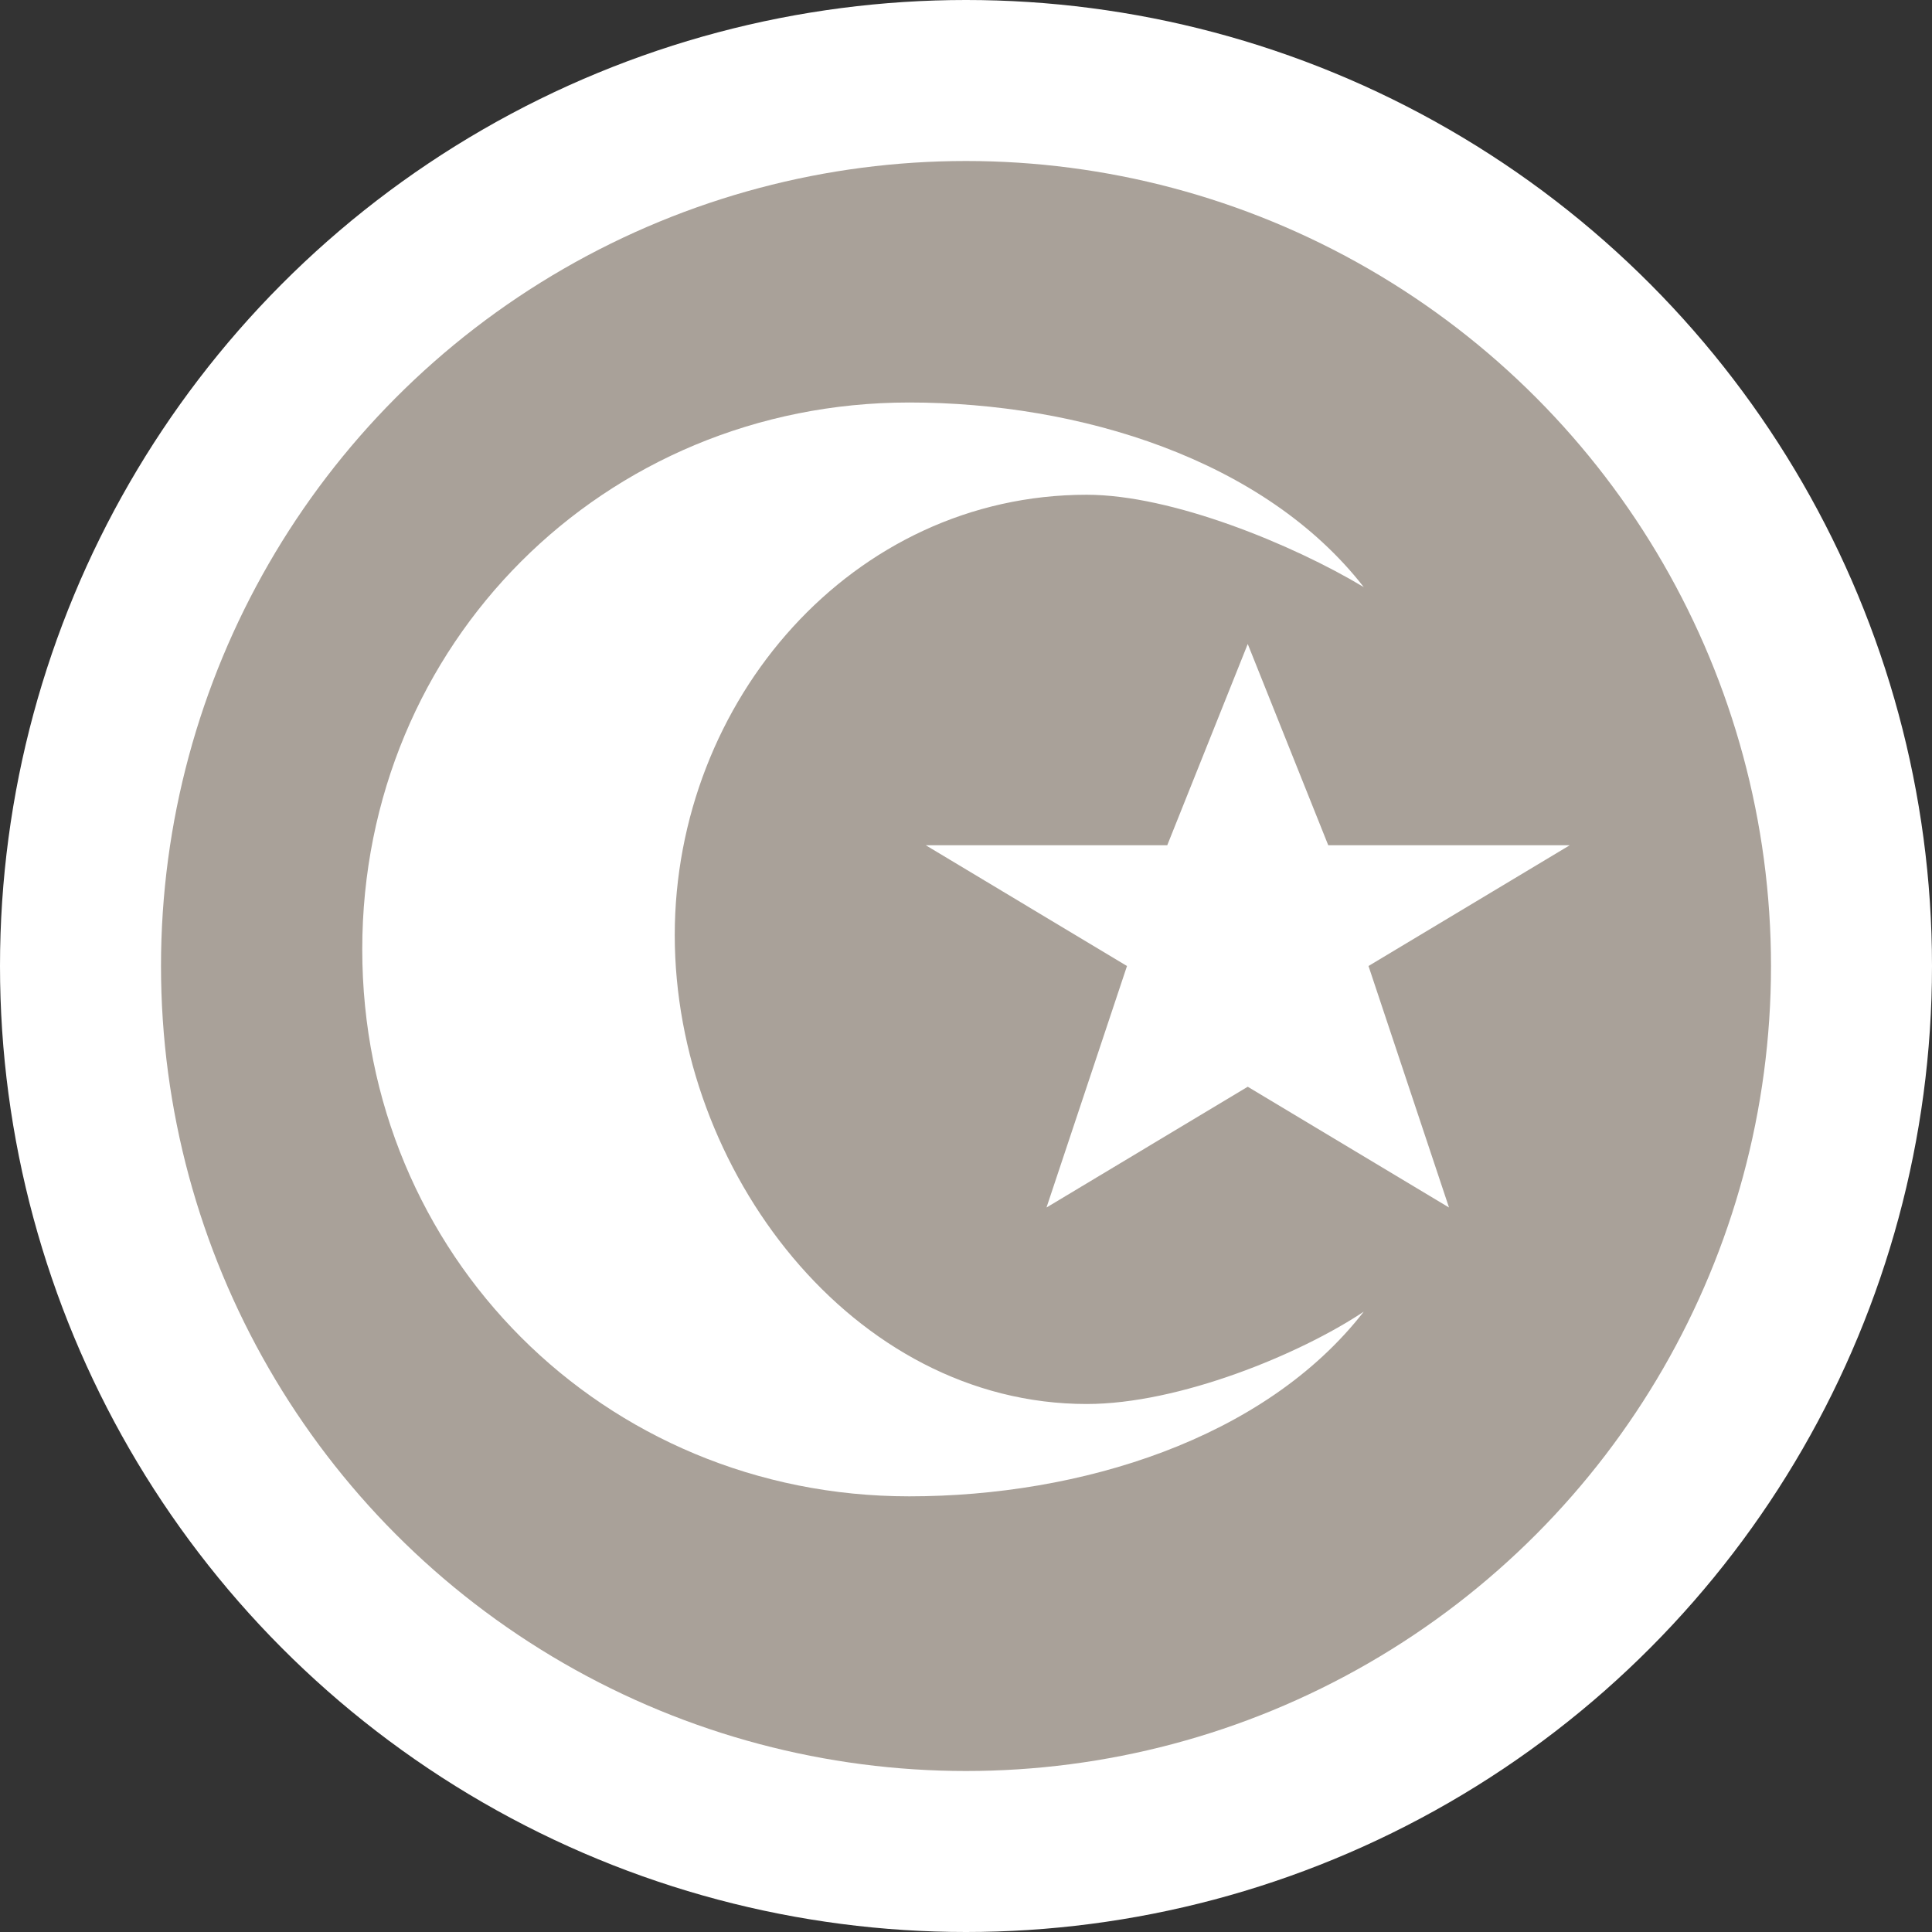 <?xml version="1.0" encoding="UTF-8" standalone="no"?>
<svg
   xmlns:dc="http://purl.org/dc/elements/1.1/"
   xmlns:cc="http://creativecommons.org/ns#"
   xmlns:rdf="http://www.w3.org/1999/02/22-rdf-syntax-ns#"
   xmlns:svg="http://www.w3.org/2000/svg"
   xmlns="http://www.w3.org/2000/svg"
   id="svg2"
   width="24"
   height="24"
   viewBox="0 0 24 24"
   version="1.1">
  <rect x="0" y="0" width="24" height="24" fill="#333333" stroke="none"/>
  <defs
     id="defs12" />
  <ellipse
     id="ellipse4"
     ry="12"
     rx="12"
     cy="12"
     cx="12"
     style="fill:#ffffff;stroke:none;" />
  <ellipse
     id="ellipse6"
     ry="10"
     rx="10"
     cy="12"
     cx="12"
     style="fill:#a9a199;stroke:none;" />
  <g
     id="g8"
     transform="translate(4.5,5)">
    <defs     id="defs6" /><path     d="M 6.794,0 C 3,0 0,3 0,6.794 c 0,3.794 3,6.794 6.794,6.794 2.118,0 4.412,-0.706 5.647,-2.294 C 11.647,11.824 10.147,12.441 9,12.441 c -2.912,0 -5.118,-2.912 -5.118,-5.824 0,-2.912 2.206,-5.471 5.118,-5.471 1.059,0 2.559,0.618 3.441,1.147 C 11.206,0.706 8.912,0 6.794,0 Z M 11,3 10,5.5 7,5.5 9.5,7 8.5,10 11,8.5 13.5,10 12.5,7 15,5.5 l -3,0 z"     id="path7552-2-1"     style="fill:#ffffff;fill-opacity:1" />
  </g>
</svg>
